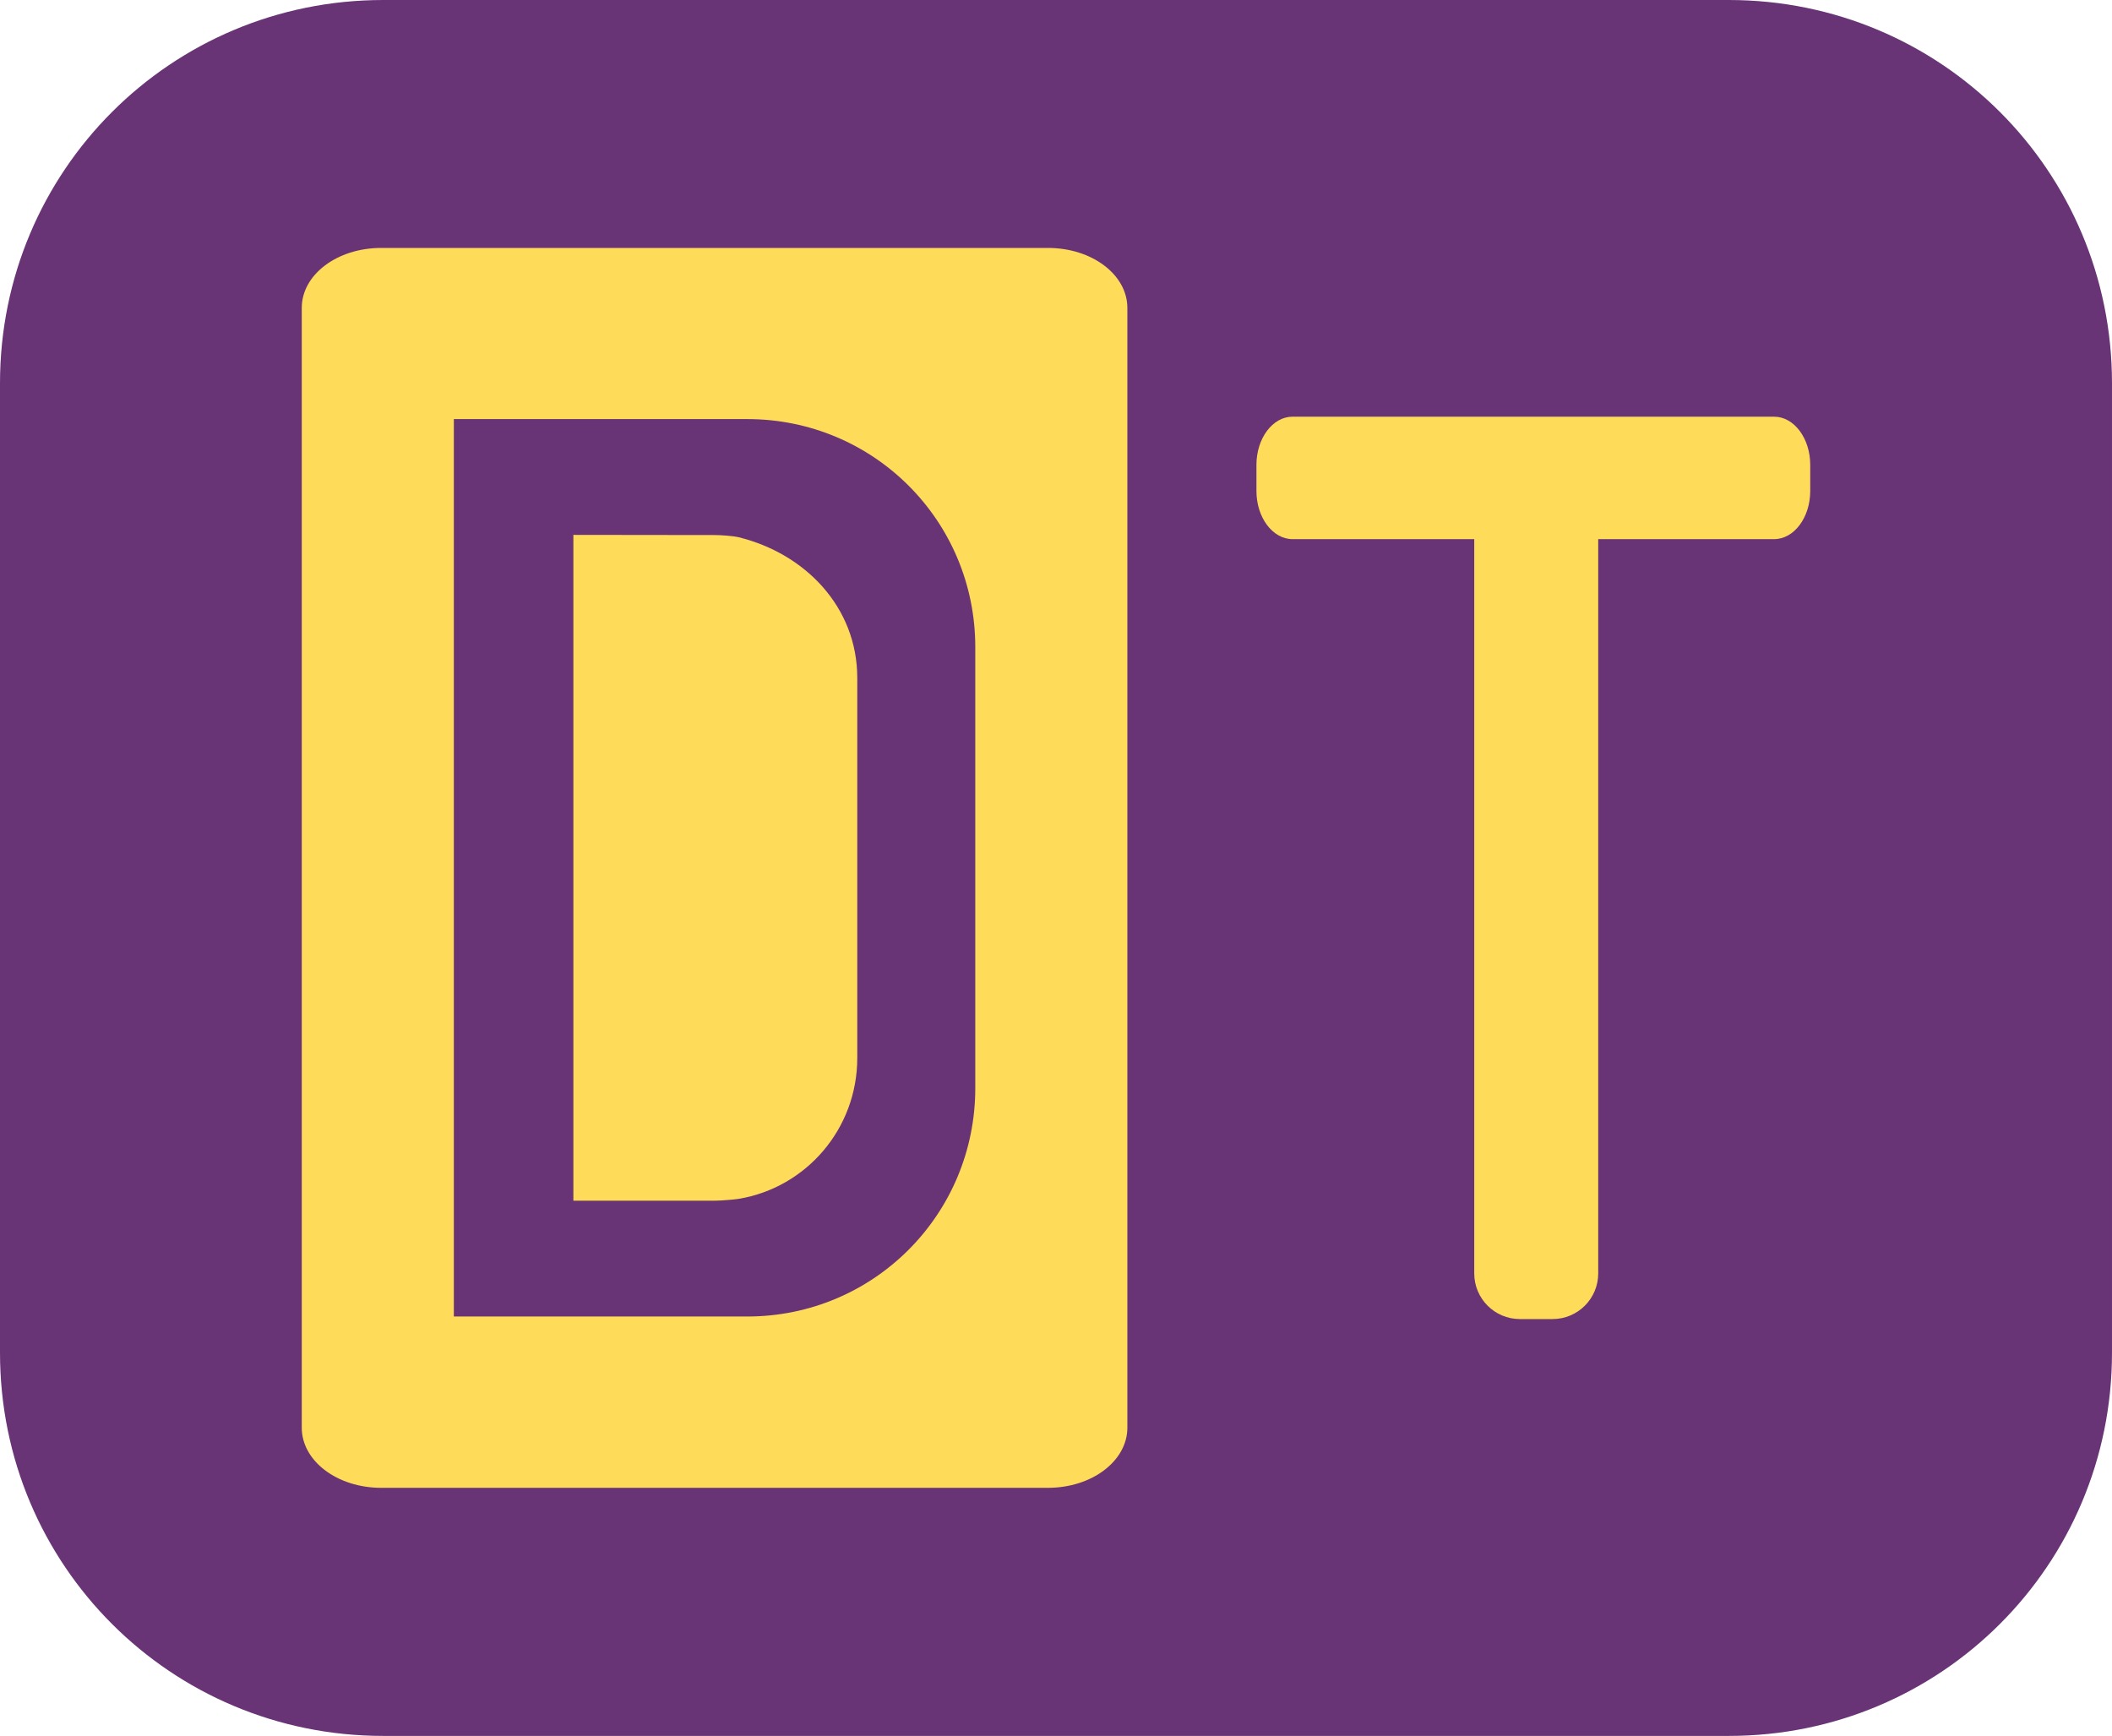 <?xml version="1.0" encoding="UTF-8" standalone="no"?>
<!-- Created with Inkscape (http://www.inkscape.org/) -->

<svg
   xmlns:dc="http://purl.org/dc/elements/1.1/"
   xmlns:cc="http://creativecommons.org/ns#"
   xmlns:rdf="http://www.w3.org/1999/02/22-rdf-syntax-ns#"
   xmlns:svg="http://www.w3.org/2000/svg"
   xmlns="http://www.w3.org/2000/svg"
   xmlns:sodipodi="http://sodipodi.sourceforge.net/DTD/sodipodi-0.dtd"
   xmlns:inkscape="http://www.inkscape.org/namespaces/inkscape"
   inkscape:export-ydpi="10160"
   inkscape:export-xdpi="10160"
   inkscape:export-filename="/home/mike/git/keyboard-pcbs/amoeba/dt.copper.png"
   sodipodi:docname="test.svg"
   inkscape:version="0.48.5 r10040"
   version="1.1"
   id="svg3350"
   height="10.194"
   width="12.402">
  <defs
     id="defs3352" />
  <sodipodi:namedview
     id="base"
     pagecolor="#ffffff"
     bordercolor="#666666"
     borderopacity="1.0"
     inkscape:pageopacity="0.0"
     inkscape:pageshadow="2"
     inkscape:zoom="32"
     inkscape:cx="3.8246324"
     inkscape:cy="4.1966707"
     inkscape:document-units="px"
     inkscape:current-layer="layer6"
     showgrid="false"
     fit-margin-top="0"
     fit-margin-left="0"
     fit-margin-right="0"
     fit-margin-bottom="0"
     inkscape:window-width="1364"
     inkscape:window-height="747"
     inkscape:window-x="0"
     inkscape:window-y="19"
     inkscape:window-maximized="0"
     inkscape:snap-bbox="true"
     inkscape:snap-page="true"
     inkscape:snap-global="true"
     inkscape:object-paths="true" />
  <g
     inkscape:groupmode="layer"
     id="layer1"
     inkscape:label="solder mask"
     style="display:inline">
    <path
       style="fill:#693476;fill-opacity:1;stroke:none"
       d="m 2.25,0 7.902,0 c 1.246,0 2.25,1.004 2.25,2.25 l 0,5.694 c 0,1.246 -1.004,2.25 -2.25,2.25 l -7.902,0 C 1.004,10.194 0,9.191 0,7.944 L 0,2.25 C 0,1.004 1.004,0 2.25,0 z"
       id="rect4695"
       inkscape:connector-curvature="0" />
  </g>
  <g
     inkscape:groupmode="layer"
     id="layer2"
     inkscape:label="copper"
     transform="translate(1.772,1.456)"
     style="display:inline">
    <g
       id="g4756">
      <path
         sodipodi:nodetypes="ccssssssc"
         inkscape:connector-curvature="0"
         id="rect4005-0"
         d="m 1.595,1.685 0,3.91 0.829,0 c 0.041,0 0.125,-0.008 0.142,-0.011 0.396,-0.066 0.696,-0.411 0.696,-0.827 l 0,-2.232 c 0,-0.416 -0.306,-0.73 -0.696,-0.826 -0.034,-0.008 -0.104,-0.013 -0.142,-0.013 z"
         style="fill:#ffdb5a;fill-opacity:1;stroke:none" />
      <path
         sodipodi:nodetypes="ssssssssscccsssscccc"
         inkscape:connector-curvature="0"
         id="rect4005-0-1"
         d="M 0.466,2.9578979e-6 C 0.208,2.9578979e-6 -2.5e-6,0.157 -2.5e-6,0.352 l 0,6.576 c 0,0.195 0.208,0.353 0.466,0.353 l 3.916,0 c 0.258,0 0.466,-0.158 0.466,-0.353 l 0,-6.576 C 4.848,0.157 4.64,2.9578979e-6 4.382,2.9578979e-6 z M 0.893,1.005 l 1.359,0 0.345,0 0.019,0 c 0.742,0 1.339,0.597 1.339,1.339 l 0,2.59 c 0,0.742 -0.597,1.341 -1.339,1.341 l -0.019,0 -0.345,0 -1.359,0 z"
         style="fill:#ffdb5a;fill-opacity:1;stroke:none;display:inline" />
    </g>
    <path
       style="fill:#ffdb5a;fill-opacity:1;stroke:none"
       d="m 5.818,0.991 c -0.117,0 -0.212,0.127 -0.212,0.283 l 0,0.153 c 0,0.156 0.095,0.283 0.212,0.283 l 1.067,0 0,4.312 c 0,0.148 0.12,0.268 0.268,0.268 l 0.192,0 c 0.148,0 0.268,-0.12 0.268,-0.268 l 0,-4.312 1.033,0 c 0.117,0 0.212,-0.127 0.212,-0.283 l 0,-0.153 c 0,-0.156 -0.095,-0.283 -0.212,-0.283 l -2.828,0 z"
       id="rect4007-1"
       inkscape:connector-curvature="0" />
  </g>
  <g
     inkscape:groupmode="layer"
     id="layer4"
     inkscape:label="edge cuts"
     style="display:inline">
    <path
       style="fill:#ffdb5a;fill-opacity:1;stroke:none;display:inline"
       d="m 14.04,1.379 c -0.103,-0.056 -0.247,0.011 -0.321,0.148 l -0.073,0.135 c -0.074,0.138 -0.05,0.294 0.053,0.35 l 0.939,0.506 -2.046,3.795 c -0.07,0.131 -0.022,0.293 0.109,0.363 l 0.169,0.091 c 0.131,0.07 0.293,0.022 0.363,-0.109 l 2.046,-3.795 0.909,0.49 c 0.103,0.056 0.247,-0.011 0.321,-0.148 l 0.073,-0.135 c 0.074,-0.138 0.05,-0.294 -0.053,-0.35 L 14.04,1.379 z"
       id="rect4007-1-2"
       inkscape:connector-curvature="0" />
  </g>
  <g
     inkscape:groupmode="layer"
     id="layer5"
     inkscape:label="glue"
     style="display:inline" />
  <g
     inkscape:groupmode="layer"
     id="layer6"
     inkscape:label="silkscreen"
     style="display:inline">
    <path
       style="fill:#ffdb5a;fill-opacity:1;stroke:none;display:inline"
       d="m -6.359,1.667 c -0.106,0.051 -0.137,0.206 -0.069,0.347 l 0.066,0.138 c 0.068,0.141 0.208,0.214 0.314,0.163 l 0.962,-0.462 1.866,3.887 c 0.064,0.134 0.224,0.19 0.358,0.126 l 0.173,-0.083 c 0.134,-0.064 0.19,-0.224 0.126,-0.358 l -1.866,-3.887 0.931,-0.447 c 0.106,-0.051 0.137,-0.206 0.069,-0.347 L -3.495,0.607 C -3.563,0.466 -3.704,0.393 -3.809,0.444 L -6.359,1.667 z"
       id="rect4007-1-7"
       inkscape:connector-curvature="0" />
  </g>
  <g
     inkscape:groupmode="layer"
     id="layer3"
     inkscape:label="comments"
     style="display:inline">
    <path
       style="fill:#ffdb5a;fill-opacity:1;stroke:none;display:inline"
       d="m 0.646,14.044 c -0.001,0.117 0.124,0.214 0.28,0.216 l 0.153,0.002 c 0.156,0.002 0.284,-0.092 0.286,-0.209 l 0.013,-1.067 4.311,0.054 c 0.148,0.002 0.27,-0.116 0.271,-0.265 l 0.002,-0.192 c 0.002,-0.148 -0.116,-0.27 -0.265,-0.271 L 1.387,12.258 1.4,11.225 C 1.401,11.108 1.276,11.011 1.12,11.009 l -0.153,-0.002 c -0.156,-0.002 -0.284,0.092 -0.286,0.209 l -0.035,2.828 z"
       id="rect4007-1-0"
       inkscape:connector-curvature="0" />
  </g>
</svg>
